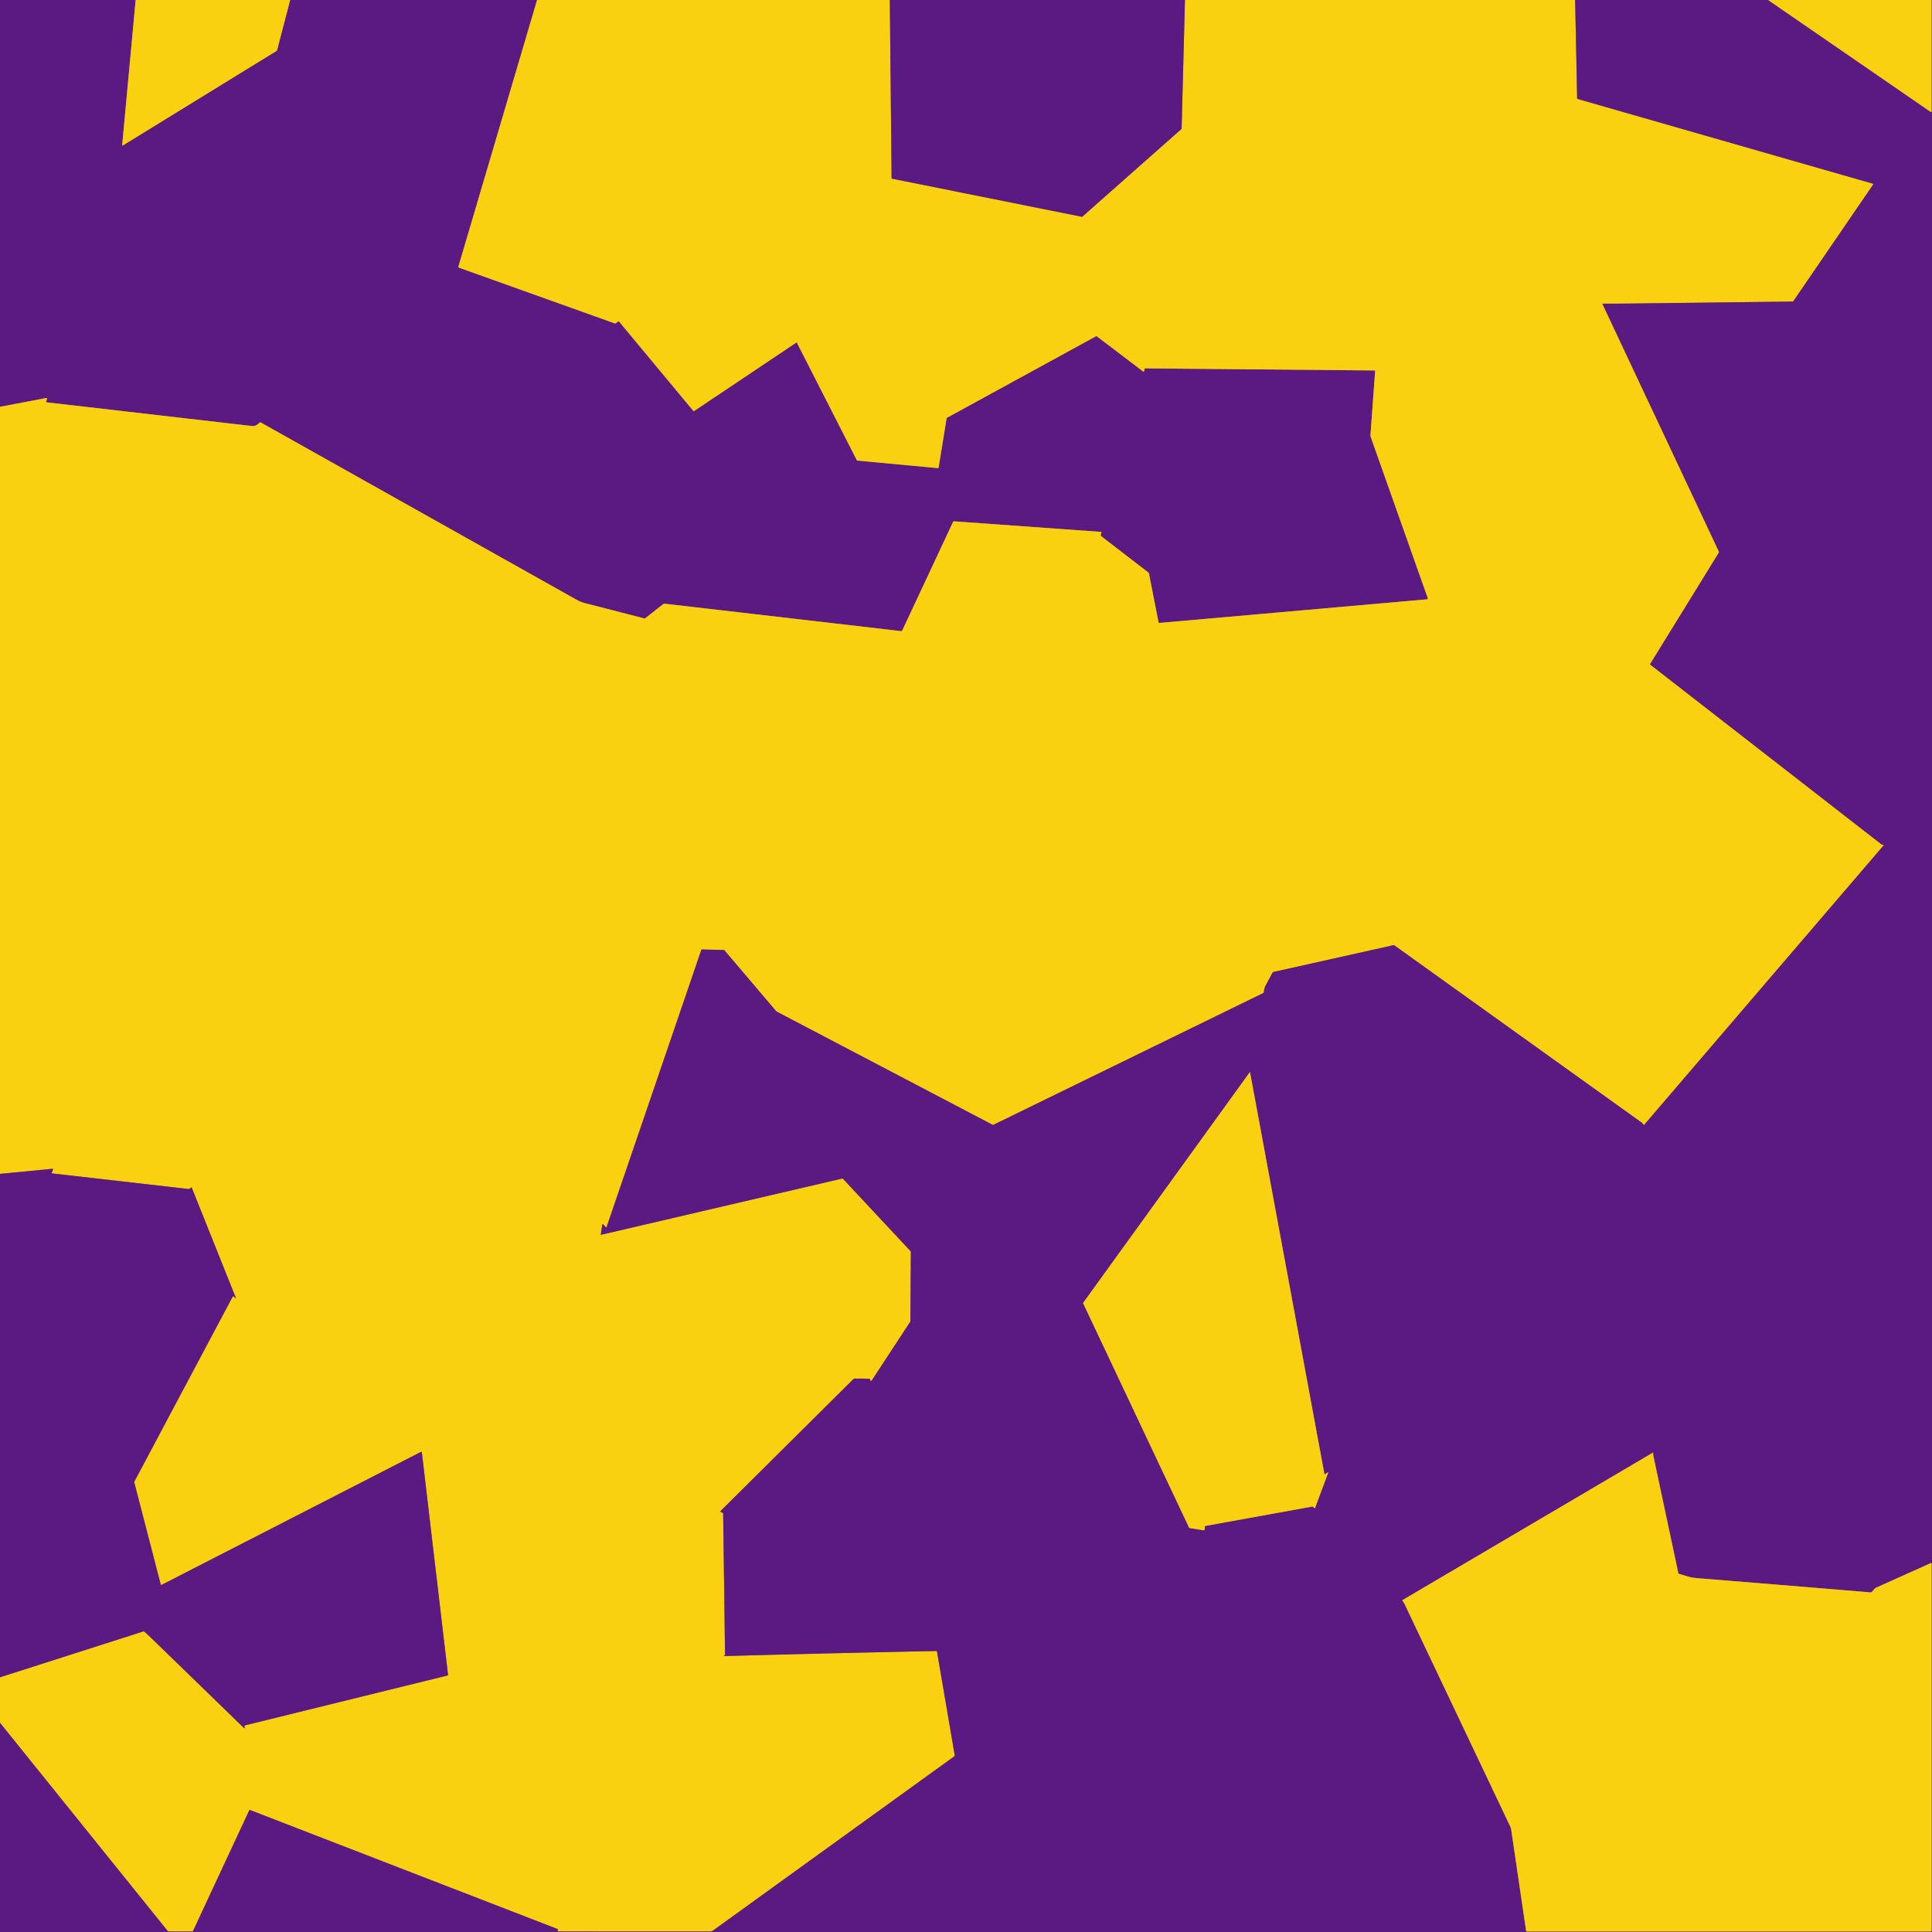 <?xml version="1.0" encoding="UTF-8" standalone="no"?>
<!DOCTYPE svg PUBLIC "-//W3C//DTD SVG 1.1//EN" "http://www.w3.org/Graphics/SVG/1.1/DTD/svg11.dtd">
<svg xmlns="http://www.w3.org/2000/svg" version="1.1" viewBox="0.00 0.00 1592.00 1592.00">
<g stroke-width="2.00" fill="none" stroke-linecap="butt">
<path stroke="#aa764a" vector-effect="non-scaling-stroke" d="
  M 111.77 0.00
  L 100.68 119.63
  Q 100.62 120.22 101.13 119.91
  L 227.86 41.96
  Q 228.22 41.73 228.33 41.32
  L 239.08 0.00"
/>
<path stroke="#aa764a" vector-effect="non-scaling-stroke" d="
  M 442.56 0.00
  L 377.74 219.64
  A 0.75 0.75 0.0 0 0 378.21 220.56
  L 506.47 266.44
  Q 506.94 266.60 507.38 266.38
  Q 508.28 265.93 508.87 265.18
  A 0.91 0.91 0.0 0 1 510.29 265.16
  L 571.48 338.80
  A 0.20 0.20 0.0 0 0 571.75 338.83
  L 656.23 282.24
  A 0.28 0.28 0.0 0 1 656.63 282.35
  L 706.04 379.24
  A 0.57 0.57 0.0 0 0 706.49 379.55
  L 772.78 385.73
  Q 773.35 385.79 773.44 385.22
  L 779.97 344.91
  Q 780.06 344.38 780.52 344.13
  L 902.95 277.18
  Q 903.47 276.89 903.95 277.25
  L 942.06 306.19
  Q 942.58 306.58 942.72 305.95
  L 943.14 304.05
  Q 943.25 303.53 943.81 303.54
  L 1132.64 305.26
  Q 1133.17 305.27 1133.13 305.79
  L 1129.29 358.51
  A 3.60 3.56 -52.9 0 0 1129.48 359.96
  L 1176.57 493.05
  A 0.59 0.59 0.0 0 1 1176.07 493.84
  L 955.44 513.29
  A 0.77 0.76 -8.0 0 1 954.62 512.68
  L 946.75 472.52
  A 1.24 1.24 0.0 0 0 946.29 471.78
  L 907.42 441.84
  Q 906.92 441.45 907.07 440.83
  L 907.53 438.94
  Q 907.68 438.31 906.96 438.26
  L 786.08 429.58
  Q 785.58 429.55 785.37 430.00
  L 743.47 519.52
  Q 743.18 520.14 742.50 520.06
  L 547.98 497.49
  A 2.40 2.39 -60.8 0 0 546.22 497.99
  L 531.74 509.42
  Q 531.36 509.72 530.88 509.60
  Q 504.18 502.66 482.08 497.03
  Q 478.49 496.11 474.89 494.09
  Q 437.60 473.16 214.85 348.11
  Q 214.36 347.84 213.97 348.23
  Q 212.59 349.56 210.92 350.50
  Q 209.54 351.27 206.69 350.94
  Q 61.30 334.17 38.49 331.54
  Q 37.89 331.47 38.05 330.86
  L 38.71 328.42
  Q 38.86 327.83 38.21 327.95
  L 0.00 335.21"
/>
<path stroke="#aa764a" vector-effect="non-scaling-stroke" d="
  M 733.23 0.00
  L 734.68 146.63
  Q 734.69 147.15 735.21 147.26
  L 891.23 178.58
  A 0.94 0.94 0.0 0 0 892.04 178.36
  L 973.27 106.51
  Q 973.66 106.16 973.68 105.63
  L 976.43 0.00"
/>
<path stroke="#aa764a" vector-effect="non-scaling-stroke" d="
  M 1297.93 0.00
  L 1299.60 80.98
  Q 1299.61 81.44 1300.05 81.56
  L 1543.07 151.30
  Q 1543.88 151.53 1543.41 152.23
  L 1477.84 248.03
  A 1.05 1.05 0.0 0 1 1476.99 248.49
  Q 1426.21 249.12 1340.89 250.14
  Q 1326.46 250.31 1320.87 250.20
  Q 1320.34 250.18 1320.56 250.66
  L 1416.30 454.23
  A 1.49 1.49 0.0 0 1 1416.22 455.64
  L 1359.76 547.22
  Q 1359.61 547.46 1359.84 547.64
  L 1549.79 695.31
  Q 1550.20 695.63 1550.69 695.83
  Q 1551.20 696.05 1551.77 696.11
  Q 1552.50 696.19 1552.02 696.75
  L 1354.81 926.91
  A 0.33 0.32 49.5 0 1 1354.29 926.86
  L 1353.89 926.22
  Q 1353.48 925.56 1352.94 925.17
  L 1149.22 779.18
  A 1.59 1.59 0.0 0 0 1147.94 778.92
  L 1049.50 800.88
  Q 1048.85 801.03 1048.53 801.62
  Q 1045.52 807.26 1042.82 812.22
  C 1041.92 813.87 1041.66 815.75 1041.43 817.59
  A 0.98 0.98 0.0 0 1 1040.88 818.35
  L 818.73 926.79
  A 1.05 1.05 0.0 0 1 817.78 926.77
  L 640.79 833.99
  A 6.06 6.06 0.0 0 1 638.98 832.54
  L 597.05 783.18
  A 1.10 1.09 70.4 0 0 596.24 782.79
  L 578.48 782.38
  Q 578.02 782.36 577.86 782.83
  L 499.84 1011.13
  A 0.36 0.23 -62.6 0 1 499.39 1011.38
  L 497.24 1009.11
  Q 496.44 1008.26 496.30 1009.20
  L 495.11 1016.94
  Q 495.02 1017.55 495.62 1017.41
  L 693.84 971.18
  Q 694.36 971.06 694.73 971.45
  L 750.13 1030.79
  A 1.53 1.52 -66.4 0 1 750.54 1031.84
  L 750.17 1088.62
  A 1.15 1.15 0.0 0 1 749.99 1089.24
  L 718.19 1137.75
  A 0.39 0.39 0.0 0 1 717.53 1137.74
  L 716.76 1136.51
  A 1.00 0.85 71.6 0 0 716.00 1136.05
  L 704.65 1135.98
  Q 703.61 1135.98 702.89 1136.70
  L 593.71 1245.16
  Q 593.27 1245.61 593.85 1245.86
  L 595.45 1246.55
  A 0.73 0.72 -78.8 0 1 595.89 1247.21
  L 597.44 1363.21
  Q 597.45 1363.79 597.05 1364.02
  L 596.71 1364.22
  Q 595.99 1364.64 596.86 1364.62
  Q 597.86 1364.60 599.13 1364.57
  Q 680.28 1362.33 771.38 1360.46
  Q 772.02 1360.45 772.13 1361.08
  L 786.73 1446.50
  A 0.69 0.69 0.0 0 1 786.46 1447.17
  L 587.41 1590.88
  A 3.60 3.60 0.0 0 1 585.31 1591.57
  L 460.12 1591.55
  Q 459.44 1591.55 459.54 1591.02
  L 459.69 1590.27
  A 0.83 0.71 16.7 0 0 459.15 1589.44
  L 206.17 1491.53
  A 0.66 0.66 0.0 0 0 205.33 1491.87
  L 159.13 1591.01
  A 0.96 0.95 12.3 0 1 158.26 1591.56
  L 139.47 1591.58
  A 2.08 2.00 69.8 0 1 137.88 1590.80
  L 0.00 1419.63"
/>
<path stroke="#aa764a" vector-effect="non-scaling-stroke" d="
  M 0.00 1382.11
  L 118.04 1344.35
  Q 118.52 1344.20 118.91 1344.51
  Q 120.33 1345.61 123.28 1348.47
  Q 152.75 1377.03 200.91 1423.81
  Q 201.93 1424.79 201.55 1423.43
  Q 201.39 1422.87 201.45 1422.38
  Q 201.51 1421.81 202.07 1421.67
  L 368.75 1380.64
  Q 369.24 1380.52 369.18 1380.01
  L 347.62 1196.85
  A 0.56 0.56 0.0 0 0 346.80 1196.42
  L 133.19 1305.94
  A 0.54 0.54 0.0 0 1 132.42 1305.60
  L 110.66 1221.54
  A 1.08 1.08 0.0 0 1 110.75 1220.76
  L 191.71 1068.51
  A 0.58 0.56 34.4 0 1 192.59 1068.36
  L 193.71 1069.31
  Q 194.57 1070.04 194.16 1069.00
  L 158.09 978.85
  A 0.50 0.49 -31.3 0 0 157.32 978.67
  L 156.40 979.45
  Q 155.95 979.83 155.41 979.77
  L 43.10 966.93
  Q 42.44 966.85 42.68 966.24
  L 43.54 964.01
  Q 43.91 963.06 42.90 963.15
  L 0.00 967.28"
/>
<path stroke="#aa764a" vector-effect="non-scaling-stroke" d="
  M 1456.96 0.00
  L 1590.86 92.19
  Q 1591.61 92.70 1591.61 91.80
  L 1591.61 0.00"
/>
<path stroke="#aa764a" vector-effect="non-scaling-stroke" d="
  M 1091.29 1214.43
  L 1030.08 883.77
  Q 1030.00 883.33 1029.73 883.70
  L 892.78 1073.25
  Q 892.45 1073.72 892.69 1074.24
  L 979.77 1258.67
  Q 979.97 1259.09 980.43 1259.16
  L 991.80 1260.96
  A 0.72 0.72 0.0 0 0 992.64 1260.30
  L 992.80 1258.02
  Q 992.83 1257.48 993.36 1257.38
  L 1081.11 1241.46
  Q 1081.59 1241.37 1082.04 1241.74
  L 1083.22 1242.68
  Q 1083.51 1242.92 1083.67 1242.48
  L 1094.33 1213.80
  Q 1094.66 1212.92 1093.87 1213.42
  L 1091.89 1214.70
  Q 1091.39 1215.01 1091.29 1214.43"
/>
<path stroke="#aa764a" vector-effect="non-scaling-stroke" d="
  M 1541.43 1312.18
  Q 1498.79 1308.57 1398.59 1300.43
  Q 1394.15 1300.06 1391.02 1299.12
  Q 1388.10 1298.24 1383.57 1296.91
  A 0.88 0.88 0.0 0 1 1382.95 1296.25
  L 1362.23 1198.91
  Q 1362.13 1198.43 1362.17 1198.18
  L 1362.28 1197.54
  Q 1362.41 1196.77 1361.71 1197.19
  L 1155.89 1318.39
  Q 1155.39 1318.68 1155.73 1319.16
  C 1156.31 1319.96 1156.93 1320.75 1157.35 1321.62
  Q 1210.90 1434.38 1244.54 1505.19
  A 8.27 8.18 28.4 0 1 1245.24 1507.52
  L 1257.53 1590.97
  A 0.69 0.69 0.0 0 0 1258.22 1591.56
  L 1590.65 1591.57
  Q 1591.62 1591.57 1591.62 1590.60
  L 1591.62 1288.46
  A 0.47 0.46 78.0 0 0 1590.97 1288.03
  L 1545.68 1308.41
  Q 1545.19 1308.63 1544.82 1309.05
  L 1542.44 1311.75
  Q 1542.02 1312.23 1541.43 1312.18"
/>
</g>
<path fill="#5a1a82" d="
  M 111.77 0.00
  L 100.68 119.63
  Q 100.62 120.22 101.13 119.91
  L 227.86 41.96
  Q 228.22 41.73 228.33 41.32
  L 239.08 0.00
  L 442.56 0.00
  L 377.74 219.64
  A 0.75 0.75 0.0 0 0 378.21 220.56
  L 506.47 266.44
  Q 506.94 266.60 507.38 266.38
  Q 508.28 265.93 508.87 265.18
  A 0.91 0.91 0.0 0 1 510.29 265.16
  L 571.48 338.80
  A 0.20 0.20 0.0 0 0 571.75 338.83
  L 656.23 282.24
  A 0.28 0.28 0.0 0 1 656.63 282.35
  L 706.04 379.24
  A 0.57 0.57 0.0 0 0 706.49 379.55
  L 772.78 385.73
  Q 773.35 385.79 773.44 385.22
  L 779.97 344.91
  Q 780.06 344.38 780.52 344.13
  L 902.95 277.18
  Q 903.47 276.89 903.95 277.25
  L 942.06 306.19
  Q 942.58 306.58 942.72 305.95
  L 943.14 304.05
  Q 943.25 303.53 943.81 303.54
  L 1132.64 305.26
  Q 1133.17 305.27 1133.13 305.79
  L 1129.29 358.51
  A 3.60 3.56 -52.9 0 0 1129.48 359.96
  L 1176.57 493.05
  A 0.59 0.59 0.0 0 1 1176.07 493.84
  L 955.44 513.29
  A 0.77 0.76 -8.0 0 1 954.62 512.68
  L 946.75 472.52
  A 1.24 1.24 0.0 0 0 946.29 471.78
  L 907.42 441.84
  Q 906.92 441.45 907.07 440.83
  L 907.53 438.94
  Q 907.68 438.31 906.96 438.26
  L 786.08 429.58
  Q 785.58 429.55 785.37 430.00
  L 743.47 519.52
  Q 743.18 520.14 742.50 520.06
  L 547.98 497.49
  A 2.40 2.39 -60.8 0 0 546.22 497.99
  L 531.74 509.42
  Q 531.36 509.72 530.88 509.60
  Q 504.18 502.66 482.08 497.03
  Q 478.49 496.11 474.89 494.09
  Q 437.60 473.16 214.85 348.11
  Q 214.36 347.84 213.97 348.23
  Q 212.59 349.56 210.92 350.50
  Q 209.54 351.27 206.69 350.94
  Q 61.30 334.17 38.49 331.54
  Q 37.89 331.47 38.05 330.86
  L 38.71 328.42
  Q 38.86 327.83 38.21 327.95
  L 0.00 335.21
  L 0.00 0.00
  L 111.77 0.00
  Z"
/>
<path fill="#fad111" d="
  M 239.08 0.00
  L 228.33 41.32
  Q 228.22 41.73 227.86 41.96
  L 101.13 119.91
  Q 100.62 120.22 100.68 119.63
  L 111.77 0.00
  L 239.08 0.00
  Z"
/>
<path fill="#fad111" d="
  M 733.23 0.00
  L 734.68 146.63
  Q 734.69 147.15 735.21 147.26
  L 891.23 178.58
  A 0.94 0.94 0.0 0 0 892.04 178.36
  L 973.27 106.51
  Q 973.66 106.16 973.68 105.63
  L 976.43 0.00
  L 1297.93 0.00
  L 1299.60 80.98
  Q 1299.61 81.44 1300.05 81.56
  L 1543.07 151.30
  Q 1543.88 151.53 1543.41 152.23
  L 1477.84 248.03
  A 1.05 1.05 0.0 0 1 1476.99 248.49
  Q 1426.21 249.12 1340.89 250.14
  Q 1326.46 250.31 1320.87 250.20
  Q 1320.34 250.18 1320.56 250.66
  L 1416.30 454.23
  A 1.49 1.49 0.0 0 1 1416.22 455.64
  L 1359.76 547.22
  Q 1359.61 547.46 1359.84 547.64
  L 1549.79 695.31
  Q 1550.20 695.63 1550.69 695.83
  Q 1551.20 696.05 1551.77 696.11
  Q 1552.50 696.19 1552.02 696.75
  L 1354.81 926.91
  A 0.33 0.32 49.5 0 1 1354.29 926.86
  L 1353.89 926.22
  Q 1353.48 925.56 1352.94 925.17
  L 1149.22 779.18
  A 1.59 1.59 0.0 0 0 1147.94 778.92
  L 1049.50 800.88
  Q 1048.85 801.03 1048.53 801.62
  Q 1045.52 807.26 1042.82 812.22
  C 1041.92 813.87 1041.66 815.75 1041.43 817.59
  A 0.98 0.98 0.0 0 1 1040.88 818.35
  L 818.73 926.79
  A 1.05 1.05 0.0 0 1 817.78 926.77
  L 640.79 833.99
  A 6.06 6.06 0.0 0 1 638.98 832.54
  L 597.05 783.18
  A 1.10 1.09 70.4 0 0 596.24 782.79
  L 578.48 782.38
  Q 578.02 782.36 577.86 782.83
  L 499.84 1011.13
  A 0.36 0.23 -62.6 0 1 499.39 1011.38
  L 497.24 1009.11
  Q 496.44 1008.26 496.30 1009.20
  L 495.11 1016.94
  Q 495.02 1017.55 495.62 1017.41
  L 693.84 971.18
  Q 694.36 971.06 694.73 971.45
  L 750.13 1030.79
  A 1.53 1.52 -66.4 0 1 750.54 1031.84
  L 750.17 1088.62
  A 1.15 1.15 0.0 0 1 749.99 1089.24
  L 718.19 1137.75
  A 0.39 0.39 0.0 0 1 717.53 1137.74
  L 716.76 1136.51
  A 1.00 0.85 71.6 0 0 716.00 1136.05
  L 704.65 1135.98
  Q 703.61 1135.98 702.89 1136.70
  L 593.71 1245.16
  Q 593.27 1245.61 593.85 1245.86
  L 595.45 1246.55
  A 0.73 0.72 -78.8 0 1 595.89 1247.21
  L 597.44 1363.21
  Q 597.45 1363.79 597.05 1364.02
  L 596.71 1364.22
  Q 595.99 1364.64 596.86 1364.62
  Q 597.86 1364.60 599.13 1364.57
  Q 680.28 1362.33 771.38 1360.46
  Q 772.02 1360.45 772.13 1361.08
  L 786.73 1446.50
  A 0.69 0.69 0.0 0 1 786.46 1447.17
  L 587.41 1590.88
  A 3.60 3.60 0.0 0 1 585.31 1591.57
  L 460.12 1591.55
  Q 459.44 1591.55 459.54 1591.02
  L 459.69 1590.27
  A 0.83 0.71 16.7 0 0 459.15 1589.44
  L 206.17 1491.53
  A 0.66 0.66 0.0 0 0 205.33 1491.87
  L 159.13 1591.01
  A 0.96 0.95 12.3 0 1 158.26 1591.56
  L 139.47 1591.58
  A 2.08 2.00 69.8 0 1 137.88 1590.80
  L 0.00 1419.63
  L 0.00 1382.11
  L 118.04 1344.35
  Q 118.52 1344.20 118.91 1344.51
  Q 120.33 1345.61 123.28 1348.47
  Q 152.75 1377.03 200.91 1423.81
  Q 201.93 1424.79 201.55 1423.43
  Q 201.39 1422.87 201.45 1422.38
  Q 201.51 1421.81 202.07 1421.67
  L 368.75 1380.64
  Q 369.24 1380.52 369.18 1380.01
  L 347.62 1196.85
  A 0.56 0.56 0.0 0 0 346.80 1196.42
  L 133.19 1305.94
  A 0.54 0.54 0.0 0 1 132.42 1305.60
  L 110.66 1221.54
  A 1.08 1.08 0.0 0 1 110.75 1220.76
  L 191.71 1068.51
  A 0.58 0.56 34.4 0 1 192.59 1068.36
  L 193.71 1069.31
  Q 194.57 1070.04 194.16 1069.00
  L 158.09 978.85
  A 0.50 0.49 -31.3 0 0 157.32 978.67
  L 156.40 979.45
  Q 155.95 979.83 155.41 979.77
  L 43.10 966.93
  Q 42.44 966.85 42.68 966.24
  L 43.54 964.01
  Q 43.91 963.06 42.90 963.15
  L 0.00 967.28
  L 0.00 335.21
  L 38.21 327.95
  Q 38.86 327.83 38.71 328.42
  L 38.05 330.86
  Q 37.89 331.47 38.49 331.54
  Q 61.30 334.17 206.69 350.94
  Q 209.54 351.27 210.92 350.50
  Q 212.59 349.56 213.97 348.23
  Q 214.36 347.84 214.85 348.11
  Q 437.60 473.16 474.89 494.09
  Q 478.49 496.11 482.08 497.03
  Q 504.18 502.66 530.88 509.60
  Q 531.36 509.72 531.74 509.42
  L 546.22 497.99
  A 2.40 2.39 -60.8 0 1 547.98 497.49
  L 742.50 520.06
  Q 743.18 520.14 743.47 519.52
  L 785.37 430.00
  Q 785.58 429.55 786.08 429.58
  L 906.96 438.26
  Q 907.68 438.31 907.53 438.94
  L 907.07 440.83
  Q 906.92 441.45 907.42 441.84
  L 946.29 471.78
  A 1.24 1.24 0.0 0 1 946.75 472.52
  L 954.62 512.68
  A 0.77 0.76 -8.0 0 0 955.44 513.29
  L 1176.07 493.84
  A 0.59 0.59 0.0 0 0 1176.57 493.05
  L 1129.48 359.96
  A 3.60 3.56 -52.9 0 1 1129.29 358.51
  L 1133.13 305.79
  Q 1133.17 305.27 1132.64 305.26
  L 943.81 303.54
  Q 943.25 303.53 943.14 304.05
  L 942.72 305.95
  Q 942.58 306.58 942.06 306.19
  L 903.95 277.25
  Q 903.47 276.89 902.95 277.18
  L 780.52 344.13
  Q 780.06 344.38 779.97 344.91
  L 773.44 385.22
  Q 773.35 385.79 772.78 385.73
  L 706.49 379.55
  A 0.57 0.57 0.0 0 1 706.04 379.24
  L 656.63 282.35
  A 0.28 0.28 0.0 0 0 656.23 282.24
  L 571.75 338.83
  A 0.20 0.20 0.0 0 1 571.48 338.80
  L 510.29 265.16
  A 0.91 0.91 0.0 0 0 508.87 265.18
  Q 508.28 265.93 507.38 266.38
  Q 506.94 266.60 506.47 266.44
  L 378.21 220.56
  A 0.75 0.75 0.0 0 1 377.74 219.64
  L 442.56 0.00
  L 733.23 0.00
  Z"
/>
<path fill="#5a1a82" d="
  M 976.43 0.00
  L 973.68 105.63
  Q 973.66 106.16 973.27 106.51
  L 892.04 178.36
  A 0.94 0.94 0.0 0 1 891.23 178.58
  L 735.21 147.26
  Q 734.69 147.15 734.68 146.63
  L 733.23 0.00
  L 976.43 0.00
  Z"
/>
<path fill="#5a1a82" d="
  M 1456.96 0.00
  L 1590.86 92.19
  Q 1591.61 92.70 1591.61 91.80
  L 1591.61 0.00
  L 1592.00 0.00
  L 1592.00 1592.00
  L 0.00 1592.00
  L 0.00 1419.63
  L 137.88 1590.80
  A 2.08 2.00 69.8 0 0 139.47 1591.58
  L 158.26 1591.56
  A 0.96 0.95 12.3 0 0 159.13 1591.01
  L 205.33 1491.87
  A 0.66 0.66 0.0 0 1 206.17 1491.53
  L 459.15 1589.44
  A 0.83 0.71 16.7 0 1 459.69 1590.27
  L 459.54 1591.02
  Q 459.44 1591.55 460.12 1591.55
  L 585.31 1591.57
  A 3.60 3.60 0.0 0 0 587.41 1590.88
  L 786.46 1447.17
  A 0.69 0.69 0.0 0 0 786.73 1446.50
  L 772.13 1361.08
  Q 772.02 1360.45 771.38 1360.46
  Q 680.28 1362.33 599.13 1364.57
  Q 597.86 1364.60 596.86 1364.62
  Q 595.99 1364.64 596.71 1364.22
  L 597.05 1364.02
  Q 597.45 1363.79 597.44 1363.21
  L 595.89 1247.21
  A 0.73 0.72 -78.8 0 0 595.45 1246.55
  L 593.85 1245.86
  Q 593.27 1245.61 593.71 1245.16
  L 702.89 1136.70
  Q 703.61 1135.98 704.65 1135.98
  L 716.00 1136.05
  A 1.00 0.85 71.6 0 1 716.76 1136.51
  L 717.53 1137.74
  A 0.39 0.39 0.0 0 0 718.19 1137.75
  L 749.99 1089.24
  A 1.15 1.15 0.0 0 0 750.17 1088.62
  L 750.54 1031.84
  A 1.53 1.52 -66.4 0 0 750.13 1030.79
  L 694.73 971.45
  Q 694.36 971.06 693.84 971.18
  L 495.62 1017.41
  Q 495.02 1017.55 495.11 1016.94
  L 496.30 1009.20
  Q 496.44 1008.26 497.24 1009.11
  L 499.39 1011.38
  A 0.36 0.23 -62.6 0 0 499.84 1011.13
  L 577.86 782.83
  Q 578.02 782.36 578.48 782.38
  L 596.24 782.79
  A 1.10 1.09 70.4 0 1 597.05 783.18
  L 638.98 832.54
  A 6.06 6.06 0.0 0 0 640.79 833.99
  L 817.78 926.77
  A 1.05 1.05 0.0 0 0 818.73 926.79
  L 1040.88 818.35
  A 0.98 0.98 0.0 0 0 1041.43 817.59
  C 1041.66 815.75 1041.92 813.87 1042.82 812.22
  Q 1045.52 807.26 1048.53 801.62
  Q 1048.85 801.03 1049.50 800.88
  L 1147.94 778.92
  A 1.59 1.59 0.0 0 1 1149.22 779.18
  L 1352.94 925.17
  Q 1353.48 925.56 1353.89 926.22
  L 1354.29 926.86
  A 0.33 0.32 49.5 0 0 1354.81 926.91
  L 1552.02 696.75
  Q 1552.50 696.19 1551.77 696.11
  Q 1551.20 696.05 1550.69 695.83
  Q 1550.20 695.63 1549.79 695.31
  L 1359.84 547.64
  Q 1359.61 547.46 1359.76 547.22
  L 1416.22 455.64
  A 1.49 1.49 0.0 0 0 1416.30 454.23
  L 1320.56 250.66
  Q 1320.34 250.18 1320.87 250.20
  Q 1326.46 250.31 1340.89 250.14
  Q 1426.21 249.12 1476.99 248.49
  A 1.05 1.05 0.0 0 0 1477.84 248.03
  L 1543.41 152.23
  Q 1543.88 151.53 1543.07 151.30
  L 1300.05 81.56
  Q 1299.61 81.44 1299.60 80.98
  L 1297.93 0.00
  L 1456.96 0.00
  Z
  M 1091.29 1214.43
  L 1030.08 883.77
  Q 1030.00 883.33 1029.73 883.70
  L 892.78 1073.25
  Q 892.45 1073.72 892.69 1074.24
  L 979.77 1258.67
  Q 979.97 1259.09 980.43 1259.16
  L 991.80 1260.96
  A 0.72 0.72 0.0 0 0 992.64 1260.30
  L 992.80 1258.02
  Q 992.83 1257.48 993.36 1257.38
  L 1081.11 1241.46
  Q 1081.59 1241.37 1082.04 1241.74
  L 1083.22 1242.68
  Q 1083.51 1242.92 1083.67 1242.48
  L 1094.33 1213.80
  Q 1094.66 1212.92 1093.87 1213.42
  L 1091.89 1214.70
  Q 1091.39 1215.01 1091.29 1214.43
  Z
  M 1541.43 1312.18
  Q 1498.79 1308.57 1398.59 1300.43
  Q 1394.15 1300.06 1391.02 1299.12
  Q 1388.10 1298.24 1383.57 1296.91
  A 0.88 0.88 0.0 0 1 1382.95 1296.25
  L 1362.23 1198.91
  Q 1362.13 1198.43 1362.17 1198.18
  L 1362.28 1197.54
  Q 1362.41 1196.77 1361.71 1197.19
  L 1155.89 1318.39
  Q 1155.39 1318.68 1155.73 1319.16
  C 1156.31 1319.96 1156.93 1320.75 1157.35 1321.62
  Q 1210.90 1434.38 1244.54 1505.19
  A 8.27 8.18 28.4 0 1 1245.24 1507.52
  L 1257.53 1590.97
  A 0.69 0.69 0.0 0 0 1258.22 1591.56
  L 1590.65 1591.57
  Q 1591.62 1591.57 1591.62 1590.60
  L 1591.62 1288.46
  A 0.47 0.46 78.0 0 0 1590.97 1288.03
  L 1545.68 1308.41
  Q 1545.19 1308.63 1544.82 1309.05
  L 1542.44 1311.75
  Q 1542.02 1312.23 1541.43 1312.18
  Z"
/>
<path fill="#fad111" d="
  M 1591.61 0.00
  L 1591.61 91.80
  Q 1591.61 92.70 1590.86 92.19
  L 1456.96 0.00
  L 1591.61 0.00
  Z"
/>
<path fill="#fad111" d="
  M 1091.89 1214.70
  L 1093.87 1213.42
  Q 1094.66 1212.92 1094.33 1213.80
  L 1083.67 1242.48
  Q 1083.51 1242.92 1083.22 1242.68
  L 1082.04 1241.74
  Q 1081.59 1241.37 1081.11 1241.46
  L 993.36 1257.38
  Q 992.83 1257.48 992.80 1258.02
  L 992.64 1260.30
  A 0.72 0.72 0.0 0 1 991.80 1260.96
  L 980.43 1259.16
  Q 979.97 1259.09 979.77 1258.67
  L 892.69 1074.24
  Q 892.45 1073.72 892.78 1073.25
  L 1029.73 883.70
  Q 1030.00 883.33 1030.08 883.77
  L 1091.29 1214.43
  Q 1091.39 1215.01 1091.89 1214.70
  Z"
/>
<path fill="#5a1a82" d="
  M 0.00 1382.11
  L 0.00 967.28
  L 42.90 963.15
  Q 43.91 963.06 43.54 964.01
  L 42.68 966.24
  Q 42.44 966.85 43.10 966.93
  L 155.41 979.77
  Q 155.95 979.83 156.40 979.45
  L 157.32 978.67
  A 0.50 0.49 -31.3 0 1 158.09 978.85
  L 194.16 1069.00
  Q 194.57 1070.04 193.71 1069.31
  L 192.59 1068.36
  A 0.58 0.56 34.4 0 0 191.71 1068.51
  L 110.75 1220.76
  A 1.08 1.08 0.0 0 0 110.66 1221.54
  L 132.42 1305.60
  A 0.54 0.54 0.0 0 0 133.19 1305.94
  L 346.80 1196.42
  A 0.56 0.56 0.0 0 1 347.62 1196.85
  L 369.18 1380.01
  Q 369.24 1380.52 368.75 1380.64
  L 202.07 1421.67
  Q 201.51 1421.81 201.45 1422.38
  Q 201.39 1422.87 201.55 1423.43
  Q 201.93 1424.79 200.91 1423.81
  Q 152.75 1377.03 123.28 1348.47
  Q 120.33 1345.61 118.91 1344.51
  Q 118.52 1344.20 118.04 1344.35
  L 0.00 1382.11
  Z"
/>
<path fill="#fad111" d="
  M 1542.44 1311.75
  L 1544.82 1309.05
  Q 1545.19 1308.63 1545.68 1308.41
  L 1590.97 1288.03
  A 0.47 0.46 78.0 0 1 1591.62 1288.46
  L 1591.62 1590.60
  Q 1591.62 1591.57 1590.65 1591.57
  L 1258.22 1591.56
  A 0.69 0.69 0.0 0 1 1257.53 1590.97
  L 1245.24 1507.52
  A 8.27 8.18 28.4 0 0 1244.54 1505.19
  Q 1210.90 1434.38 1157.35 1321.62
  C 1156.93 1320.75 1156.31 1319.96 1155.73 1319.16
  Q 1155.39 1318.68 1155.89 1318.39
  L 1361.71 1197.19
  Q 1362.41 1196.77 1362.28 1197.54
  L 1362.17 1198.18
  Q 1362.13 1198.43 1362.23 1198.91
  L 1382.95 1296.25
  A 0.88 0.88 0.0 0 0 1383.57 1296.91
  Q 1388.10 1298.24 1391.02 1299.12
  Q 1394.15 1300.06 1398.59 1300.43
  Q 1498.79 1308.57 1541.43 1312.18
  Q 1542.02 1312.23 1542.44 1311.75
  Z"
/>
</svg>
